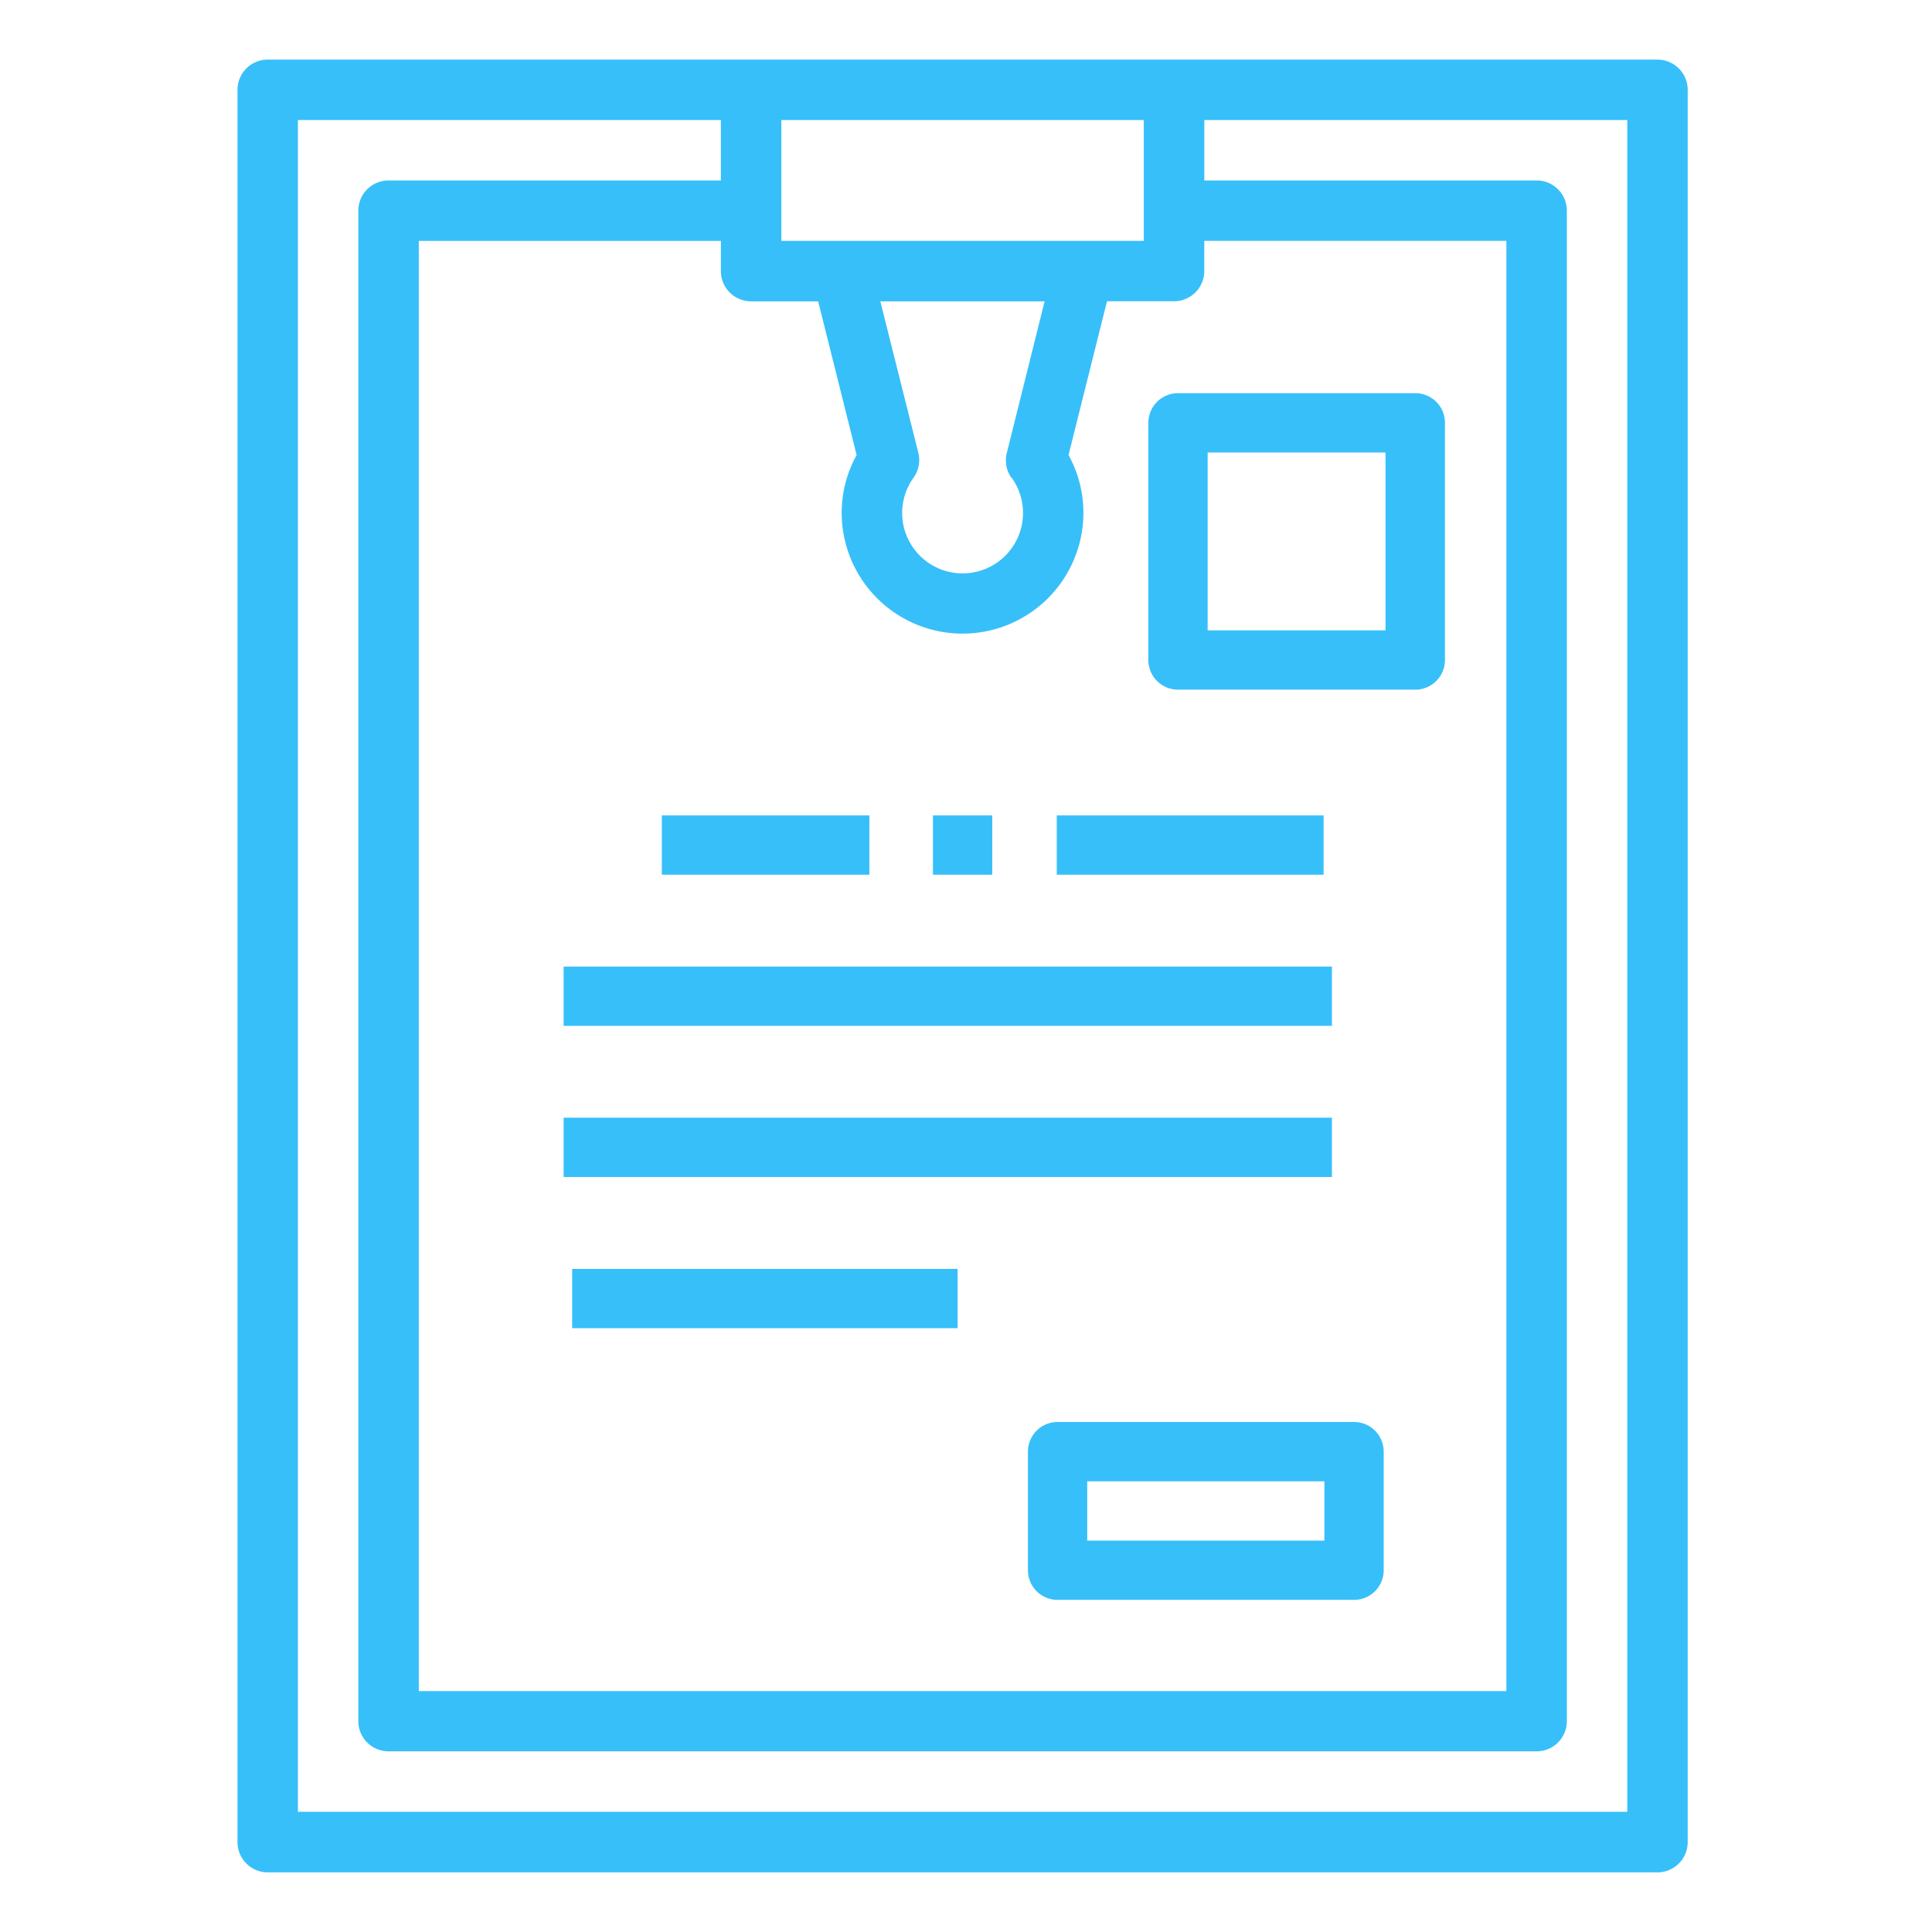 <svg id="Grupo_1001" data-name="Grupo 1001" xmlns="http://www.w3.org/2000/svg" width="55" height="55.001" viewBox="0 0 55 55.001">
  <rect id="Rectángulo_57" data-name="Rectángulo 57" width="55" height="55.001" fill="none"/>
  <g id="noun_Resume_2414763" transform="translate(6.761 1.697)">
    <path id="Trazado_29" data-name="Trazado 29" d="M48.424,2H8.86A.86.86,0,0,0,8,2.86V52.745a.86.86,0,0,0,.86.86H48.424a.86.86,0,0,0,.86-.86V2.86A.86.86,0,0,0,48.424,2ZM23.482,3.72H33.8v3.44H23.482ZM30.037,13.9a1.72,1.72,0,1,1-2.79,0,.86.86,0,0,0,.135-.709L26.3,8.881h4.677L29.9,13.2a.86.86,0,0,0,.135.709ZM22.622,8.881H24.53l1.095,4.377A3.4,3.4,0,0,0,25.2,14.9a3.44,3.44,0,0,0,6.881,0,3.4,3.4,0,0,0-.423-1.644l1.095-4.377h1.909a.86.86,0,0,0,.86-.86v-.86h8.6V48.445H13.161V7.161h8.6v.86A.86.86,0,0,0,22.622,8.881Zm24.943,43H9.72V3.72H21.761V5.44H12.3a.86.86,0,0,0-.86.86v43a.86.86,0,0,0,.86.86H44.984a.86.86,0,0,0,.86-.86V6.3a.86.86,0,0,0-.86-.86H35.523V3.72H47.564Z" transform="translate(-8 -2)" fill="#37bffa"/>
    <path id="Trazado_30" data-name="Trazado 30" d="M43.284,47h-8.44a.844.844,0,0,0-.844.844V51.22a.844.844,0,0,0,.844.844h8.44a.844.844,0,0,0,.844-.844V47.844A.844.844,0,0,0,43.284,47Zm-.844,3.376H35.688V48.688H42.44Z" transform="translate(-11.498 -8.216)" fill="#37bffa"/>
    <rect id="Rectángulo_73" data-name="Rectángulo 73" width="5.908" height="1.688" transform="translate(12.08 21.516)" fill="#37bffa"/>
    <rect id="Rectángulo_74" data-name="Rectángulo 74" width="1.688" height="1.688" transform="translate(19.798 21.516)" fill="#37bffa"/>
    <rect id="Rectángulo_75" data-name="Rectángulo 75" width="7.596" height="1.688" transform="translate(23.323 21.516)" fill="#37bffa"/>
    <path id="Trazado_31" data-name="Trazado 31" d="M38.844,21.44H45.6a.844.844,0,0,0,.844-.844V13.844A.844.844,0,0,0,45.6,13H38.844a.844.844,0,0,0-.844.844V20.6A.844.844,0,0,0,38.844,21.44Zm.844-6.752h5.064v5.064H39.688Z" transform="translate(-12.07 -3.504)" fill="#37bffa"/>
    <rect id="Rectángulo_76" data-name="Rectángulo 76" width="21.872" height="1.688" transform="translate(9.284 25.819)" fill="#37bffa"/>
    <rect id="Rectángulo_77" data-name="Rectángulo 77" width="21.872" height="1.688" transform="translate(9.284 30.122)" fill="#37bffa"/>
    <rect id="Rectángulo_78" data-name="Rectángulo 78" width="10.972" height="1.688" transform="translate(9.527 34.426)" fill="#37bffa"/>
  </g>
</svg>
